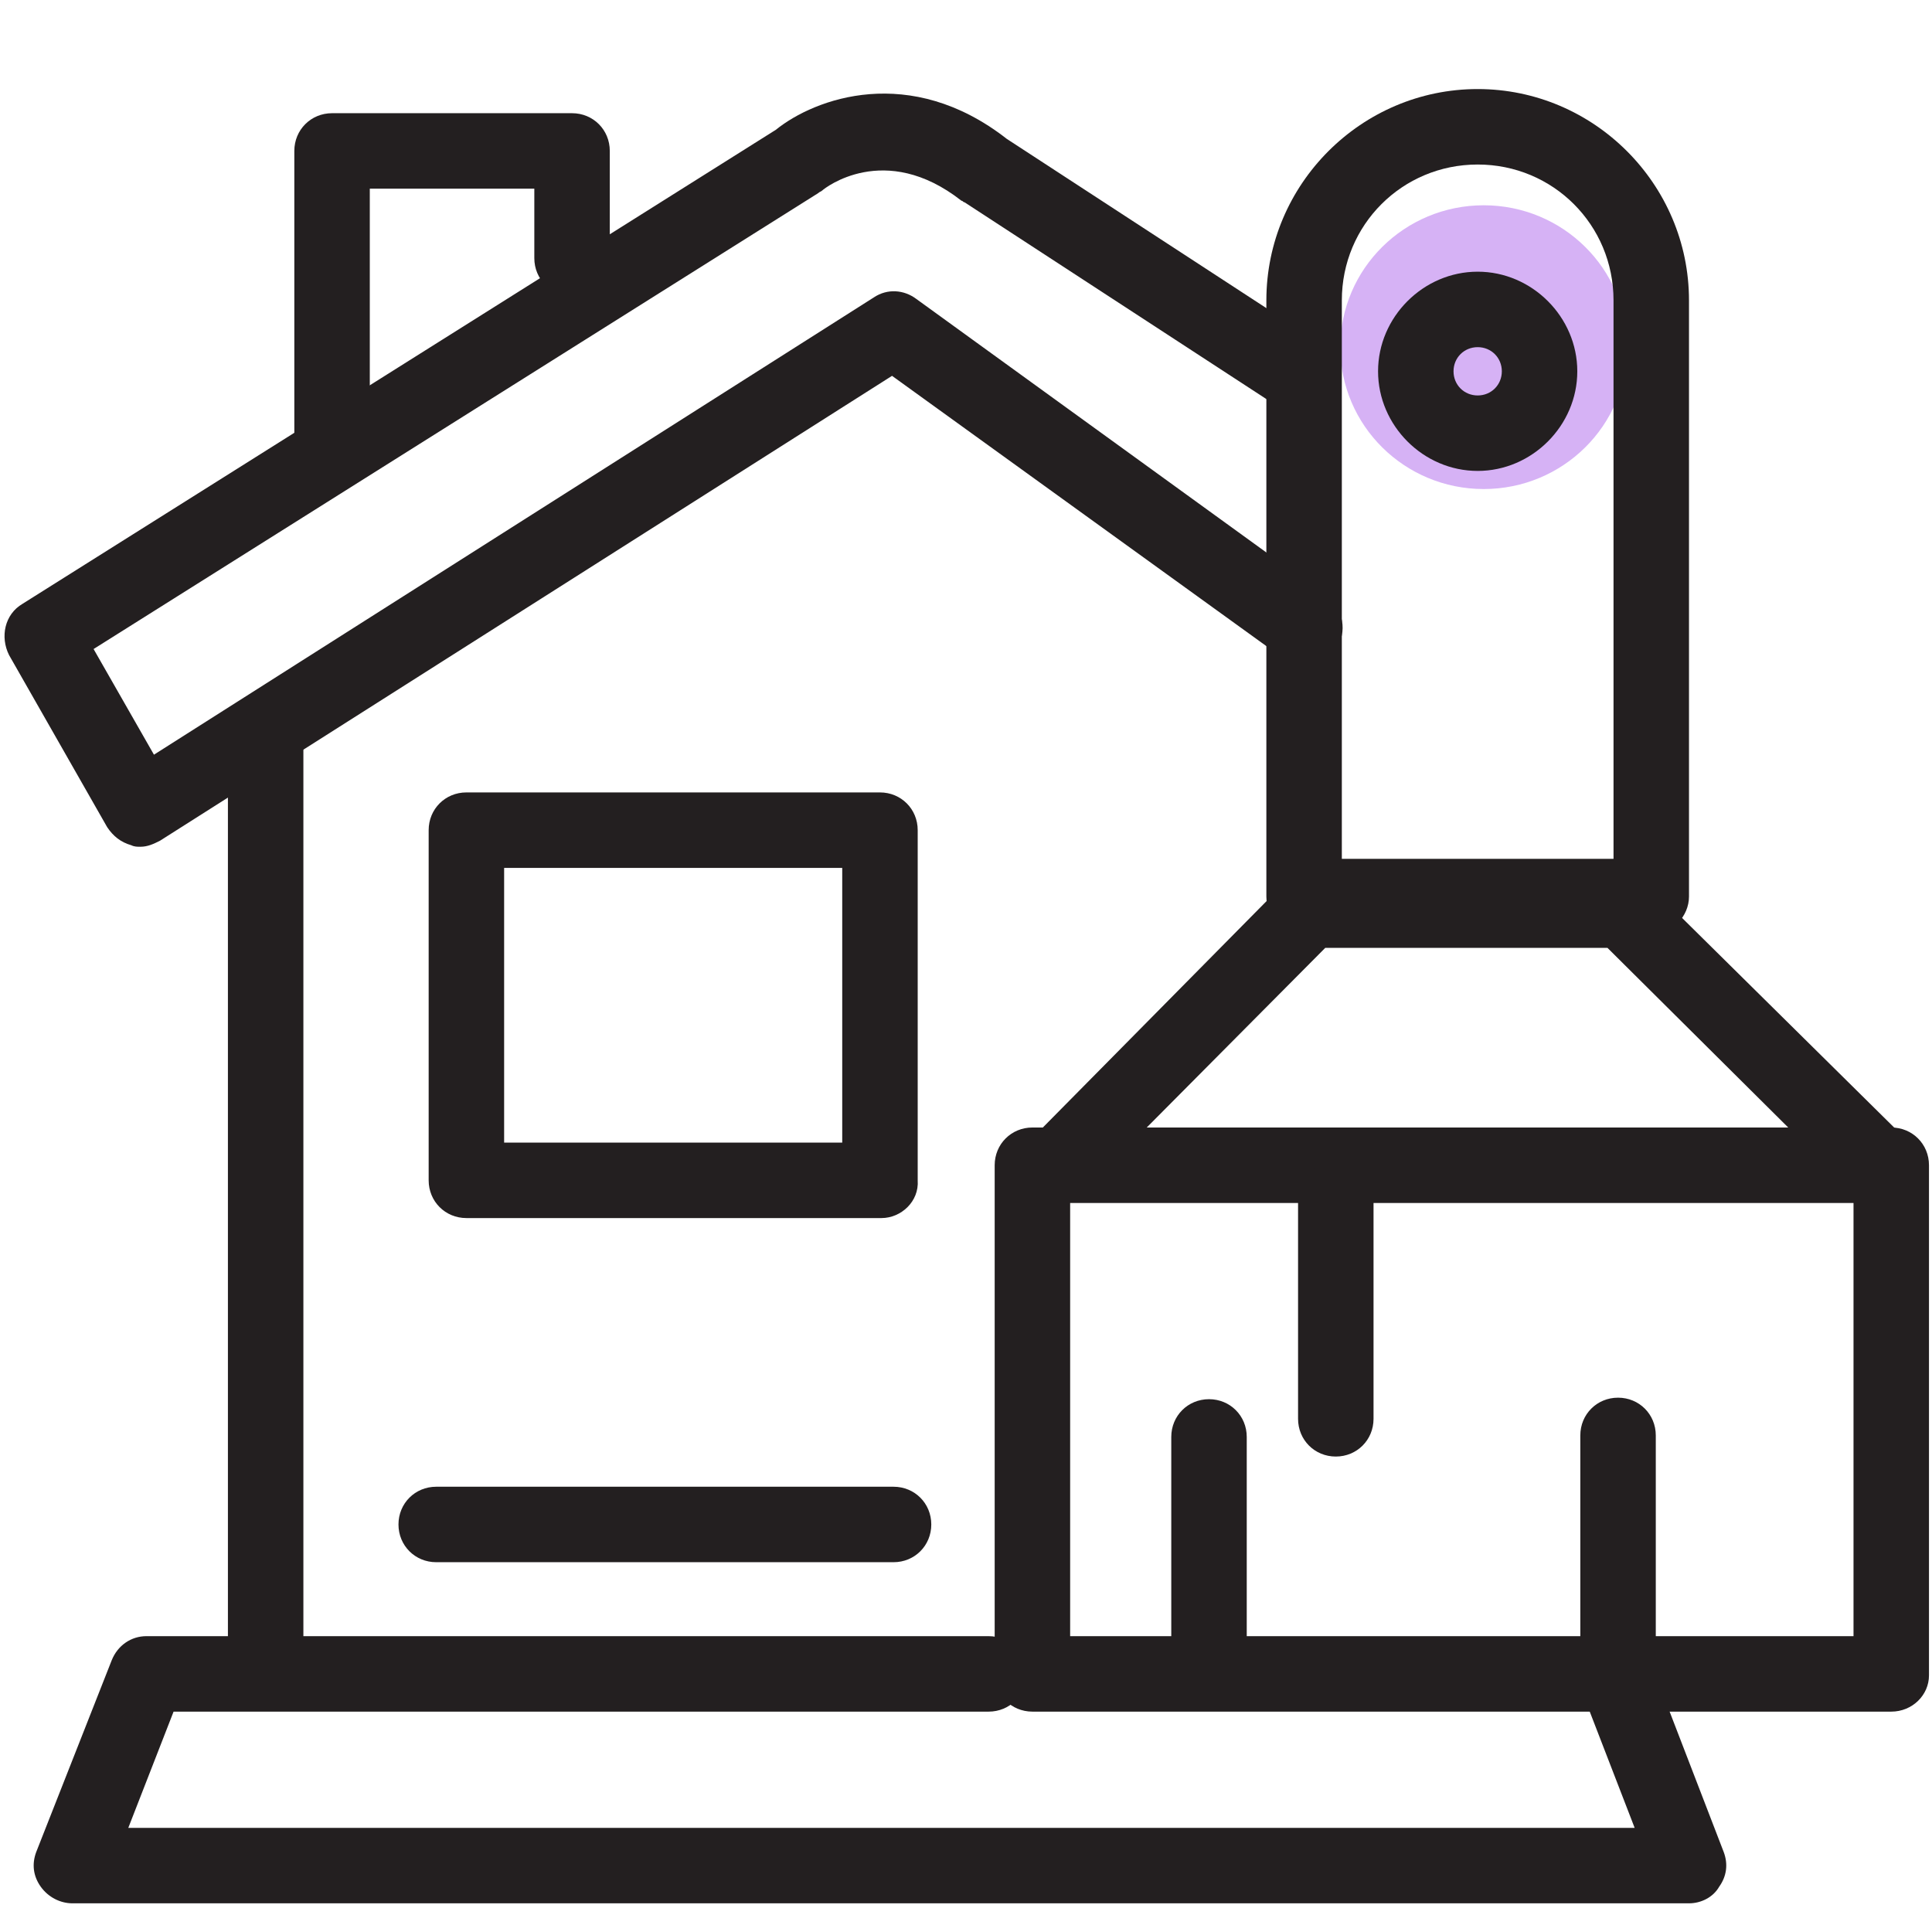 <svg version="1.1" id="Layer_1" xmlns="http://www.w3.org/2000/svg" x="0" y="0" viewBox="0 0 128 128" xml:space="preserve"><style>.st1{fill:#231f20}</style><switch><g><ellipse cx="98.3" cy="23" rx="9.5" ry="9.4" fill="#d6b2f5"/><path class="st1" d="M9.3 56.1c-.2 0-.4 0-.6-.1-.7-.2-1.2-.6-1.6-1.2L.6 43.4c-.6-1.2-.3-2.7.9-3.4L51.4 8.6c2.6-2.1 8.9-4.4 15.3.6l20.4 13.3c1.2.8 1.5 2.3.7 3.5s-2.3 1.5-3.5.7L63.9 13.4c-.1 0-.1-.1-.2-.1-5.1-4-9.1-.8-9.2-.7-.1.1-.2.1-.3.2L6.2 43l4 7 47.7-30.3c.9-.6 2-.5 2.8.1l27.2 19.7c1.1.8 1.4 2.4.6 3.5-.8 1.1-2.4 1.4-3.5.6L59.1 24.9 10.6 55.7c-.4.2-.8.4-1.3.4z"/><path class="st1" d="M22 31.5c-1.4 0-2.5-1.1-2.5-2.5V10c0-1.4 1.1-2.5 2.5-2.5h15.9c1.4 0 2.5 1.1 2.5 2.5v7.1c0 1.4-1.1 2.5-2.5 2.5s-2.5-1.1-2.5-2.5v-4.6H24.5V29c0 1.4-1.2 2.5-2.5 2.5zM58.4 80.7H30.9c-1.4 0-2.5-1.1-2.5-2.5V55c0-1.4 1.1-2.5 2.5-2.5h27.4c1.4 0 2.5 1.1 2.5 2.5v23.2c.1 1.4-1.1 2.5-2.4 2.5zm-25-5h22.4V57.5H33.4v18.2zM125.3 113.4H68.4c-1.4 0-2.5-1.1-2.5-2.5V77.2c0-1.4 1.1-2.5 2.5-2.5h56.9c1.4 0 2.5 1.1 2.5 2.5V111c0 1.3-1.1 2.4-2.5 2.4zm-54.4-5h51.9V79.7H70.9v28.7z"/><path class="st1" d="M70.1 79.7c-.6 0-1.3-.2-1.8-.7-1-1-1-2.6 0-3.5L85 58.6c.5-.5 1.1-.7 1.8-.7h20.6c.7 0 1.3.3 1.8.7l17 16.8c1 1 1 2.6 0 3.5-1 1-2.6 1-3.5 0l-16.2-16.1H87.8l-15.9 16c-.5.6-1.2.9-1.8.9z"/><path class="st1" d="M109.4 61.9h-23c-1.4 0-2.5-1.1-2.5-2.5V19.9c0-7.7 6.3-14 14-14s14 6.3 14 14v39.5c0 1.3-1.1 2.5-2.5 2.5zm-20.5-5h18v-37c0-5-4-9-9-9s-9 4-9 9v37z"/><path class="st1" d="M97.9 31.2c-3.6 0-6.6-3-6.6-6.6s3-6.6 6.6-6.6c3.6 0 6.6 3 6.6 6.6s-3 6.6-6.6 6.6zm0-8.2c-.9 0-1.6.7-1.6 1.6s.7 1.6 1.6 1.6 1.6-.7 1.6-1.6-.7-1.6-1.6-1.6zM17.6 111.9c-1.4 0-2.5-1.1-2.5-2.5V49.5c0-1.4 1.1-2.5 2.5-2.5s2.5 1.1 2.5 2.5v59.8c0 1.5-1.1 2.6-2.5 2.6zM59.2 103.5H28.9c-1.4 0-2.5-1.1-2.5-2.5s1.1-2.5 2.5-2.5h30.3c1.4 0 2.5 1.1 2.5 2.5s-1.1 2.5-2.5 2.5z"/><path class="st1" d="M111.9 126.1H4.8c-.8 0-1.6-.4-2.1-1.1-.5-.7-.6-1.5-.3-2.3l5-12.7c.4-1 1.3-1.6 2.3-1.6h55.8c1.4 0 2.5 1.1 2.5 2.5s-1.1 2.5-2.5 2.5h-54l-3 7.7h99.8l-3.4-8.8c-.5-1.3.1-2.7 1.4-3.2 1.3-.5 2.7.1 3.2 1.4l4.7 12.2c.3.8.2 1.6-.3 2.3-.4.7-1.2 1.1-2 1.1z"/><path class="st1" d="M80.1 111.9c-1.4 0-2.5-1.1-2.5-2.5V95.2c0-1.4 1.1-2.5 2.5-2.5s2.5 1.1 2.5 2.5v14.2c0 1.4-1.1 2.5-2.5 2.5zM88.5 96.5c-1.4 0-2.5-1.1-2.5-2.5V79.5c0-1.4 1.1-2.5 2.5-2.5s2.5 1.1 2.5 2.5V94c0 1.4-1.1 2.5-2.5 2.5zM107.2 111.9c-1.4 0-2.5-1.1-2.5-2.5V95.1c0-1.4 1.1-2.5 2.5-2.5s2.5 1.1 2.5 2.5v14.3c0 1.4-1.1 2.5-2.5 2.5z"/></g></switch></svg>